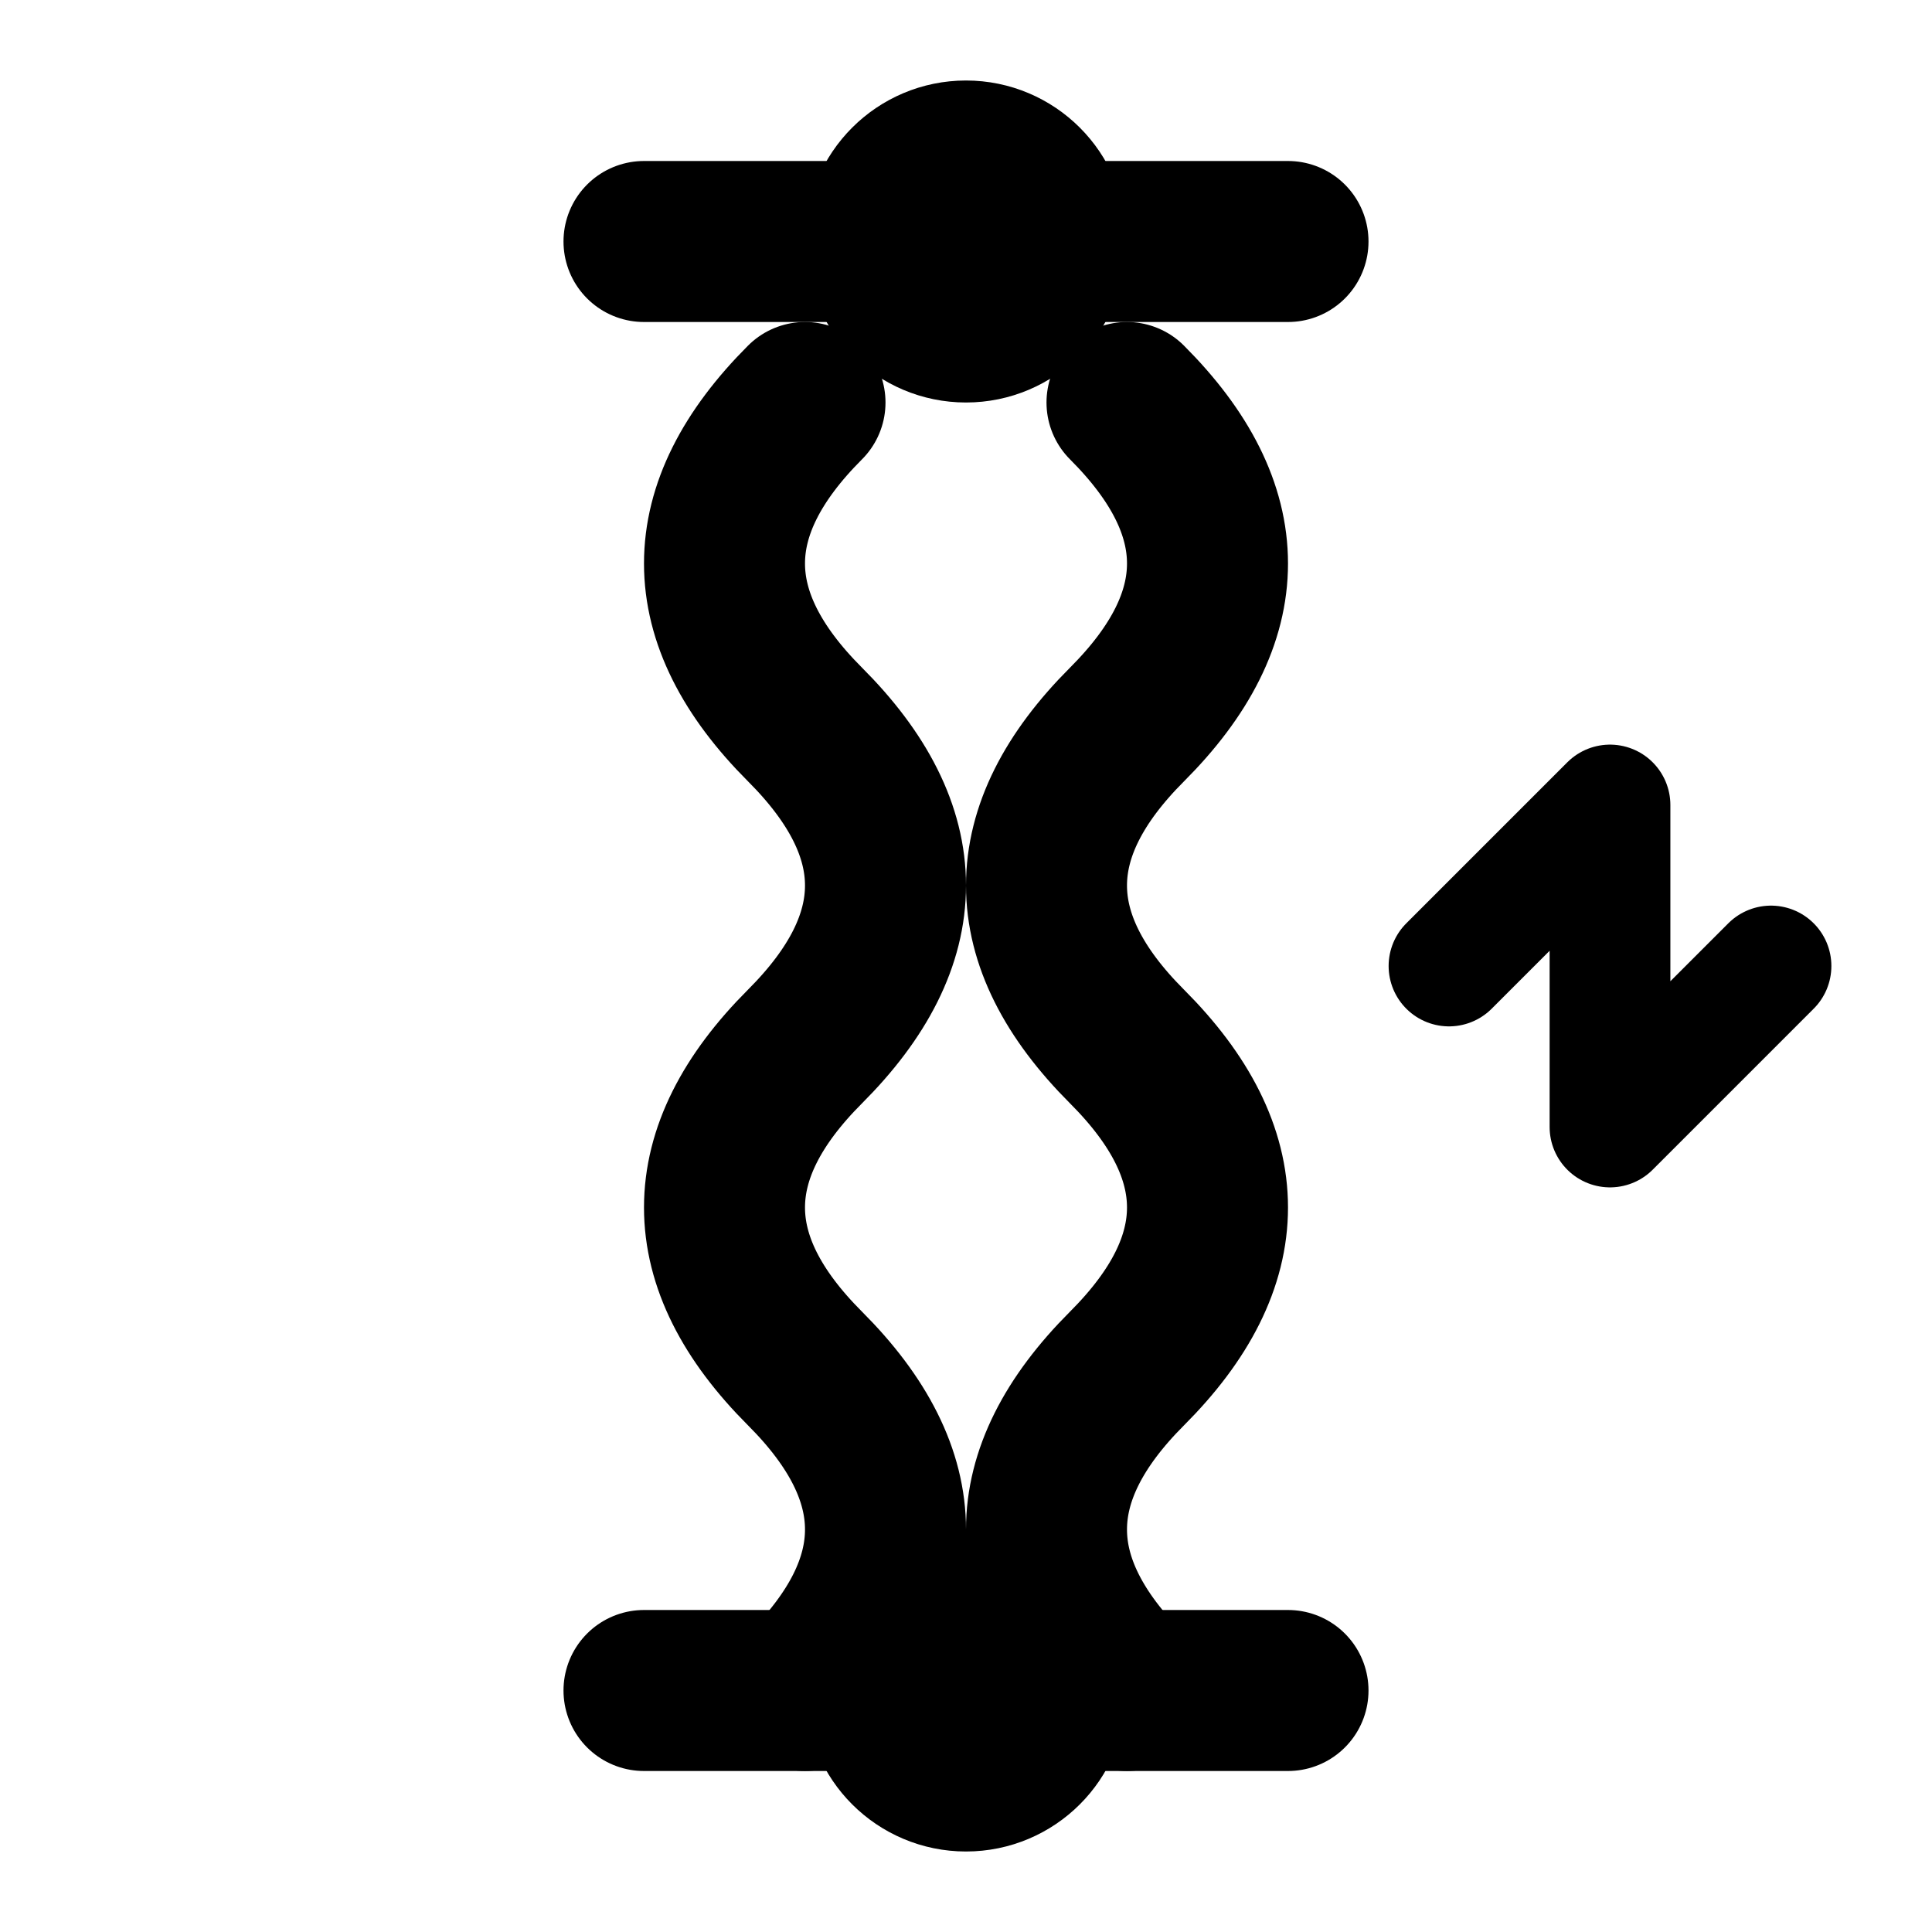 <svg xmlns="http://www.w3.org/2000/svg" width="24" height="24" viewBox="0 0 24 24" fill="none" stroke="currentColor" stroke-width="2" stroke-linecap="round" stroke-linejoin="round">
  <!-- Top mount -->
  <line x1="8" y1="3" x2="16" y2="3"/>
  <circle cx="12" cy="3" r="1"/>

  <!-- Spring coils (side view) -->
  <path d="M 10 5 Q 8 7, 10 9 Q 12 11, 10 13 Q 8 15, 10 17 Q 12 19, 10 21"/>
  <path d="M 14 5 Q 16 7, 14 9 Q 12 11, 14 13 Q 16 15, 14 17 Q 12 19, 14 21"/>

  <!-- Bottom mount -->
  <line x1="8" y1="21" x2="16" y2="21"/>
  <circle cx="12" cy="21" r="1"/>

  <!-- Activation indicator (heat/current) -->
  <path d="M 18 12 L 20 10 L 20 14 L 22 12" stroke-width="1.5"/>
</svg>
